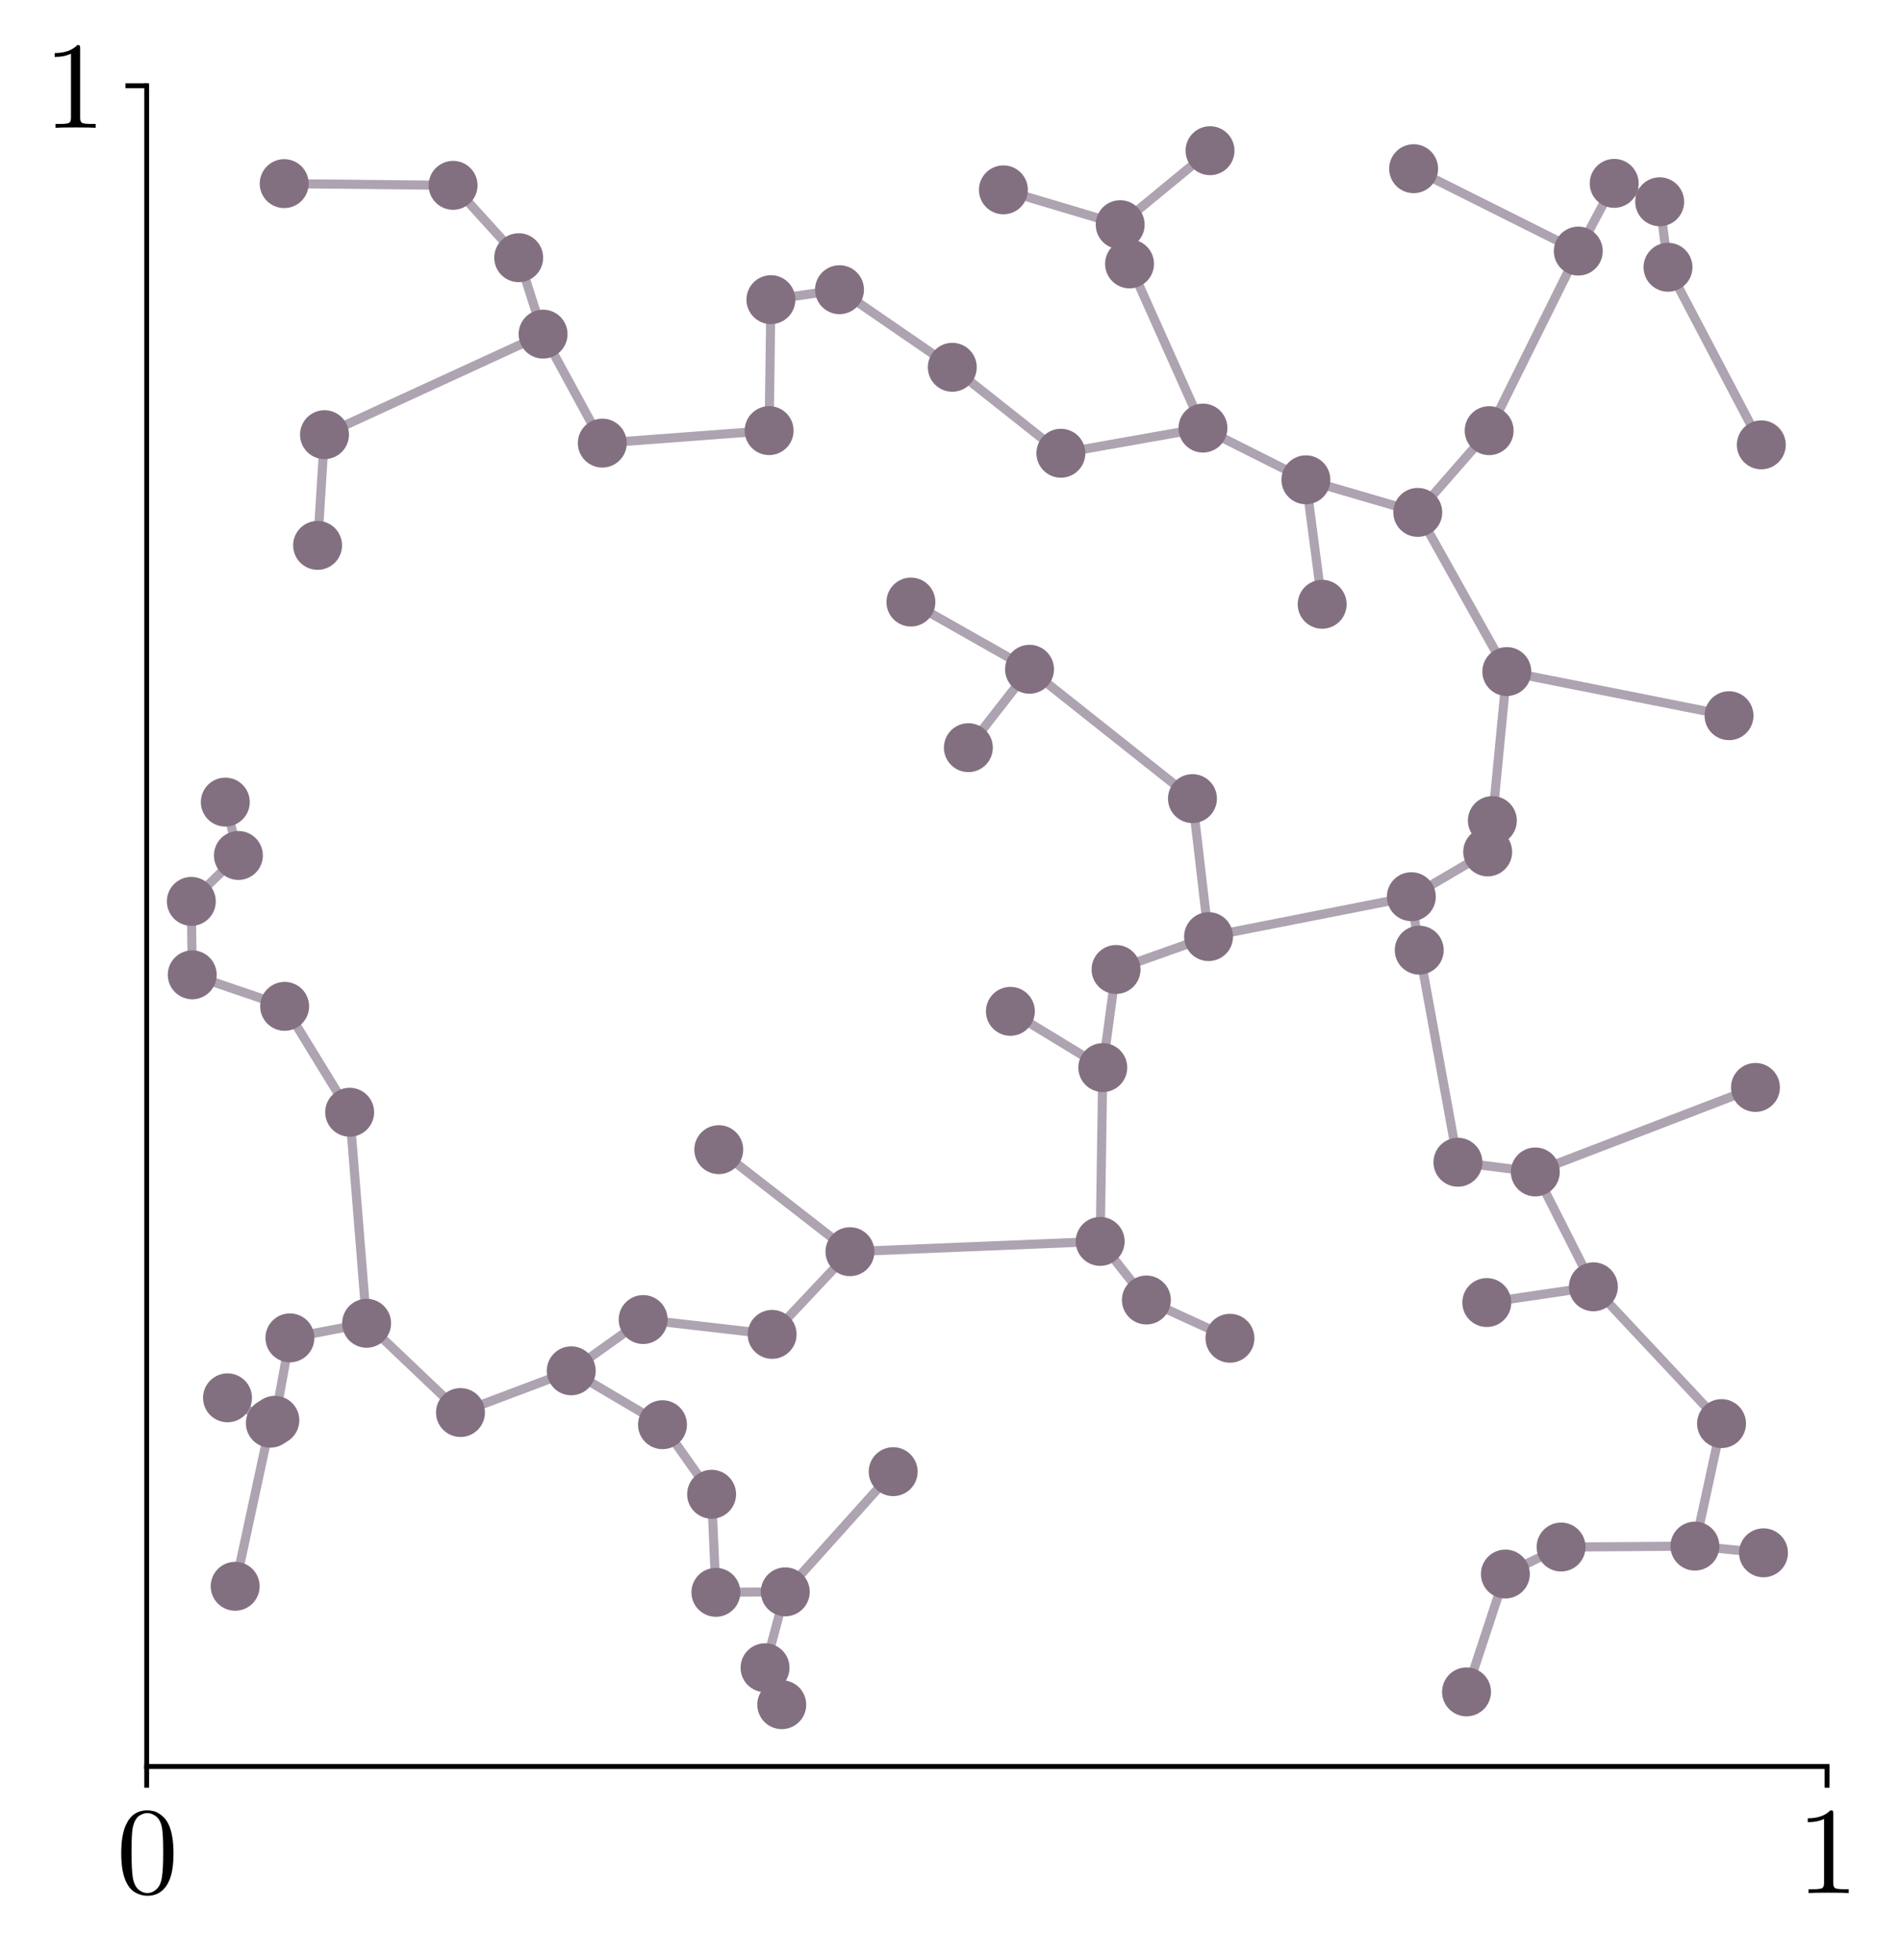 <?xml version="1.0" encoding="utf-8" standalone="no"?>
<!DOCTYPE svg PUBLIC "-//W3C//DTD SVG 1.1//EN"
  "http://www.w3.org/Graphics/SVG/1.1/DTD/svg11.dtd">
<svg xmlns:xlink="http://www.w3.org/1999/xlink" width="313.6pt" height="323.295pt" viewBox="0 0 313.6 323.295" xmlns="http://www.w3.org/2000/svg" version="1.1">
 <defs>
  <style type="text/css">*{stroke-linejoin: round; stroke-linecap: butt}</style>
 </defs>
 <g id="figure_1">
  <g id="patch_1">
   <path d="M 0 323.295 
L 313.6 323.295 
L 313.6 0 
L 0 0 
z
" style="fill: #ffffff"/>
  </g>
  <g id="axes_1">
   <g id="patch_2">
    <path d="M 24.2 291.339 
L 301.4 291.339 
L 301.4 14.139 
L 24.2 14.139 
z
" style="fill: #ffffff"/>
   </g>
   <g id="line2d_1">
    <path d="M 45.34 234.249 
L 44.598 234.725 
" clip-path="url(#p7b82ed27e6)" style="fill: none; stroke: #aea3b0; stroke-width: 1.5; stroke-linecap: square"/>
   </g>
   <g id="line2d_2">
    <path d="M 246.189 135.337 
L 245.418 140.505 
" clip-path="url(#p7b82ed27e6)" style="fill: none; stroke: #aea3b0; stroke-width: 1.5; stroke-linecap: square"/>
   </g>
   <g id="line2d_3">
    <path d="M 186.336 43.523 
L 184.789 37.054 
" clip-path="url(#p7b82ed27e6)" style="fill: none; stroke: #aea3b0; stroke-width: 1.5; stroke-linecap: square"/>
   </g>
   <g id="line2d_4">
    <path d="M 128.964 281.152 
L 126.208 275.058 
" clip-path="url(#p7b82ed27e6)" style="fill: none; stroke: #aea3b0; stroke-width: 1.5; stroke-linecap: square"/>
   </g>
   <g id="line2d_5">
    <path d="M 266.288 30.244 
L 273.79 33.28 
" clip-path="url(#p7b82ed27e6)" style="fill: none; stroke: #aea3b0; stroke-width: 1.5; stroke-linecap: square"/>
   </g>
   <g id="line2d_6">
    <path d="M 44.598 234.725 
L 37.531 230.541 
" clip-path="url(#p7b82ed27e6)" style="fill: none; stroke: #aea3b0; stroke-width: 1.5; stroke-linecap: square"/>
   </g>
   <g id="line2d_7">
    <path d="M 234.127 156.707 
L 232.824 147.889 
" clip-path="url(#p7b82ed27e6)" style="fill: none; stroke: #aea3b0; stroke-width: 1.5; stroke-linecap: square"/>
   </g>
   <g id="line2d_8">
    <path d="M 39.328 141.091 
L 37.169 132.287 
" clip-path="url(#p7b82ed27e6)" style="fill: none; stroke: #aea3b0; stroke-width: 1.5; stroke-linecap: square"/>
   </g>
   <g id="line2d_9">
    <path d="M 257.525 255.149 
L 248.336 259.602 
" clip-path="url(#p7b82ed27e6)" style="fill: none; stroke: #aea3b0; stroke-width: 1.5; stroke-linecap: square"/>
   </g>
   <g id="line2d_10">
    <path d="M 39.328 141.091 
L 31.562 148.665 
" clip-path="url(#p7b82ed27e6)" style="fill: none; stroke: #aea3b0; stroke-width: 1.5; stroke-linecap: square"/>
   </g>
   <g id="line2d_11">
    <path d="M 273.79 33.28 
L 275.163 44.078 
" clip-path="url(#p7b82ed27e6)" style="fill: none; stroke: #aea3b0; stroke-width: 1.5; stroke-linecap: square"/>
   </g>
   <g id="line2d_12">
    <path d="M 290.915 256.103 
L 279.602 254.996 
" clip-path="url(#p7b82ed27e6)" style="fill: none; stroke: #aea3b0; stroke-width: 1.5; stroke-linecap: square"/>
   </g>
   <g id="line2d_13">
    <path d="M 127.173 49.422 
L 138.49 47.779 
" clip-path="url(#p7b82ed27e6)" style="fill: none; stroke: #aea3b0; stroke-width: 1.5; stroke-linecap: square"/>
   </g>
   <g id="line2d_14">
    <path d="M 129.544 262.538 
L 118.099 262.621 
" clip-path="url(#p7b82ed27e6)" style="fill: none; stroke: #aea3b0; stroke-width: 1.5; stroke-linecap: square"/>
   </g>
   <g id="line2d_15">
    <path d="M 31.713 160.774 
L 31.562 148.665 
" clip-path="url(#p7b82ed27e6)" style="fill: none; stroke: #aea3b0; stroke-width: 1.5; stroke-linecap: square"/>
   </g>
   <g id="line2d_16">
    <path d="M 181.491 204.744 
L 189.115 214.408 
" clip-path="url(#p7b82ed27e6)" style="fill: none; stroke: #aea3b0; stroke-width: 1.5; stroke-linecap: square"/>
   </g>
   <g id="line2d_17">
    <path d="M 266.288 30.244 
L 260.363 41.412 
" clip-path="url(#p7b82ed27e6)" style="fill: none; stroke: #aea3b0; stroke-width: 1.5; stroke-linecap: square"/>
   </g>
   <g id="line2d_18">
    <path d="M 253.272 193.286 
L 240.508 191.688 
" clip-path="url(#p7b82ed27e6)" style="fill: none; stroke: #aea3b0; stroke-width: 1.5; stroke-linecap: square"/>
   </g>
   <g id="line2d_19">
    <path d="M 47.826 220.652 
L 60.48 218.246 
" clip-path="url(#p7b82ed27e6)" style="fill: none; stroke: #aea3b0; stroke-width: 1.5; stroke-linecap: square"/>
   </g>
   <g id="line2d_20">
    <path d="M 129.544 262.538 
L 126.208 275.058 
" clip-path="url(#p7b82ed27e6)" style="fill: none; stroke: #aea3b0; stroke-width: 1.5; stroke-linecap: square"/>
   </g>
   <g id="line2d_21">
    <path d="M 85.567 42.502 
L 89.59 55.11 
" clip-path="url(#p7b82ed27e6)" style="fill: none; stroke: #aea3b0; stroke-width: 1.5; stroke-linecap: square"/>
   </g>
   <g id="line2d_22">
    <path d="M 47.826 220.652 
L 45.34 234.249 
" clip-path="url(#p7b82ed27e6)" style="fill: none; stroke: #aea3b0; stroke-width: 1.5; stroke-linecap: square"/>
   </g>
   <g id="line2d_23">
    <path d="M 117.391 246.445 
L 109.289 234.975 
" clip-path="url(#p7b82ed27e6)" style="fill: none; stroke: #aea3b0; stroke-width: 1.5; stroke-linecap: square"/>
   </g>
   <g id="line2d_24">
    <path d="M 94.237 226.084 
L 106.099 217.629 
" clip-path="url(#p7b82ed27e6)" style="fill: none; stroke: #aea3b0; stroke-width: 1.5; stroke-linecap: square"/>
   </g>
   <g id="line2d_25">
    <path d="M 245.418 140.505 
L 232.824 147.889 
" clip-path="url(#p7b82ed27e6)" style="fill: none; stroke: #aea3b0; stroke-width: 1.5; stroke-linecap: square"/>
   </g>
   <g id="line2d_26">
    <path d="M 202.899 220.718 
L 189.115 214.408 
" clip-path="url(#p7b82ed27e6)" style="fill: none; stroke: #aea3b0; stroke-width: 1.5; stroke-linecap: square"/>
   </g>
   <g id="line2d_27">
    <path d="M 46.956 165.974 
L 31.713 160.774 
" clip-path="url(#p7b82ed27e6)" style="fill: none; stroke: #aea3b0; stroke-width: 1.5; stroke-linecap: square"/>
   </g>
   <g id="line2d_28">
    <path d="M 74.742 30.568 
L 85.567 42.502 
" clip-path="url(#p7b82ed27e6)" style="fill: none; stroke: #aea3b0; stroke-width: 1.5; stroke-linecap: square"/>
   </g>
   <g id="line2d_29">
    <path d="M 118.099 262.621 
L 117.391 246.445 
" clip-path="url(#p7b82ed27e6)" style="fill: none; stroke: #aea3b0; stroke-width: 1.5; stroke-linecap: square"/>
   </g>
   <g id="line2d_30">
    <path d="M 184.109 159.894 
L 199.372 154.473 
" clip-path="url(#p7b82ed27e6)" style="fill: none; stroke: #aea3b0; stroke-width: 1.5; stroke-linecap: square"/>
   </g>
   <g id="line2d_31">
    <path d="M 184.109 159.894 
L 181.923 176.075 
" clip-path="url(#p7b82ed27e6)" style="fill: none; stroke: #aea3b0; stroke-width: 1.5; stroke-linecap: square"/>
   </g>
   <g id="line2d_32">
    <path d="M 169.836 110.382 
L 159.748 123.312 
" clip-path="url(#p7b82ed27e6)" style="fill: none; stroke: #aea3b0; stroke-width: 1.5; stroke-linecap: square"/>
   </g>
   <g id="line2d_33">
    <path d="M 94.237 226.084 
L 109.289 234.975 
" clip-path="url(#p7b82ed27e6)" style="fill: none; stroke: #aea3b0; stroke-width: 1.5; stroke-linecap: square"/>
   </g>
   <g id="line2d_34">
    <path d="M 245.27 214.825 
L 262.853 212.231 
" clip-path="url(#p7b82ed27e6)" style="fill: none; stroke: #aea3b0; stroke-width: 1.5; stroke-linecap: square"/>
   </g>
   <g id="line2d_35">
    <path d="M 181.923 176.075 
L 166.681 166.799 
" clip-path="url(#p7b82ed27e6)" style="fill: none; stroke: #aea3b0; stroke-width: 1.5; stroke-linecap: square"/>
   </g>
   <g id="line2d_36">
    <path d="M 245.658 71.028 
L 233.884 84.508 
" clip-path="url(#p7b82ed27e6)" style="fill: none; stroke: #aea3b0; stroke-width: 1.5; stroke-linecap: square"/>
   </g>
   <g id="line2d_37">
    <path d="M 53.532 71.689 
L 52.392 89.948 
" clip-path="url(#p7b82ed27e6)" style="fill: none; stroke: #aea3b0; stroke-width: 1.5; stroke-linecap: square"/>
   </g>
   <g id="line2d_38">
    <path d="M 127.375 220.078 
L 140.215 206.439 
" clip-path="url(#p7b82ed27e6)" style="fill: none; stroke: #aea3b0; stroke-width: 1.5; stroke-linecap: square"/>
   </g>
   <g id="line2d_39">
    <path d="M 198.445 70.603 
L 215.427 79.132 
" clip-path="url(#p7b82ed27e6)" style="fill: none; stroke: #aea3b0; stroke-width: 1.5; stroke-linecap: square"/>
   </g>
   <g id="line2d_40">
    <path d="M 184.789 37.054 
L 199.614 24.855 
" clip-path="url(#p7b82ed27e6)" style="fill: none; stroke: #aea3b0; stroke-width: 1.5; stroke-linecap: square"/>
   </g>
   <g id="line2d_41">
    <path d="M 233.884 84.508 
L 215.427 79.132 
" clip-path="url(#p7b82ed27e6)" style="fill: none; stroke: #aea3b0; stroke-width: 1.5; stroke-linecap: square"/>
   </g>
   <g id="line2d_42">
    <path d="M 75.964 232.967 
L 94.237 226.084 
" clip-path="url(#p7b82ed27e6)" style="fill: none; stroke: #aea3b0; stroke-width: 1.5; stroke-linecap: square"/>
   </g>
   <g id="line2d_43">
    <path d="M 165.527 31.312 
L 184.789 37.054 
" clip-path="url(#p7b82ed27e6)" style="fill: none; stroke: #aea3b0; stroke-width: 1.5; stroke-linecap: square"/>
   </g>
   <g id="line2d_44">
    <path d="M 99.361 73.08 
L 89.59 55.11 
" clip-path="url(#p7b82ed27e6)" style="fill: none; stroke: #aea3b0; stroke-width: 1.5; stroke-linecap: square"/>
   </g>
   <g id="line2d_45">
    <path d="M 241.927 279.039 
L 248.336 259.602 
" clip-path="url(#p7b82ed27e6)" style="fill: none; stroke: #aea3b0; stroke-width: 1.5; stroke-linecap: square"/>
   </g>
   <g id="line2d_46">
    <path d="M 46.956 165.974 
L 57.682 183.442 
" clip-path="url(#p7b82ed27e6)" style="fill: none; stroke: #aea3b0; stroke-width: 1.5; stroke-linecap: square"/>
   </g>
   <g id="line2d_47">
    <path d="M 279.602 254.996 
L 283.996 234.792 
" clip-path="url(#p7b82ed27e6)" style="fill: none; stroke: #aea3b0; stroke-width: 1.5; stroke-linecap: square"/>
   </g>
   <g id="line2d_48">
    <path d="M 218.114 99.662 
L 215.427 79.132 
" clip-path="url(#p7b82ed27e6)" style="fill: none; stroke: #aea3b0; stroke-width: 1.5; stroke-linecap: square"/>
   </g>
   <g id="line2d_49">
    <path d="M 253.272 193.286 
L 262.853 212.231 
" clip-path="url(#p7b82ed27e6)" style="fill: none; stroke: #aea3b0; stroke-width: 1.5; stroke-linecap: square"/>
   </g>
   <g id="line2d_50">
    <path d="M 75.964 232.967 
L 60.48 218.246 
" clip-path="url(#p7b82ed27e6)" style="fill: none; stroke: #aea3b0; stroke-width: 1.5; stroke-linecap: square"/>
   </g>
   <g id="line2d_51">
    <path d="M 127.375 220.078 
L 106.099 217.629 
" clip-path="url(#p7b82ed27e6)" style="fill: none; stroke: #aea3b0; stroke-width: 1.5; stroke-linecap: square"/>
   </g>
   <g id="line2d_52">
    <path d="M 127.173 49.422 
L 126.88 71.021 
" clip-path="url(#p7b82ed27e6)" style="fill: none; stroke: #aea3b0; stroke-width: 1.5; stroke-linecap: square"/>
   </g>
   <g id="line2d_53">
    <path d="M 257.525 255.149 
L 279.602 254.996 
" clip-path="url(#p7b82ed27e6)" style="fill: none; stroke: #aea3b0; stroke-width: 1.5; stroke-linecap: square"/>
   </g>
   <g id="line2d_54">
    <path d="M 169.836 110.382 
L 150.27 99.296 
" clip-path="url(#p7b82ed27e6)" style="fill: none; stroke: #aea3b0; stroke-width: 1.5; stroke-linecap: square"/>
   </g>
   <g id="line2d_55">
    <path d="M 138.49 47.779 
L 157.096 60.575 
" clip-path="url(#p7b82ed27e6)" style="fill: none; stroke: #aea3b0; stroke-width: 1.5; stroke-linecap: square"/>
   </g>
   <g id="line2d_56">
    <path d="M 157.096 60.575 
L 175.008 74.753 
" clip-path="url(#p7b82ed27e6)" style="fill: none; stroke: #aea3b0; stroke-width: 1.5; stroke-linecap: square"/>
   </g>
   <g id="line2d_57">
    <path d="M 199.372 154.473 
L 196.715 131.715 
" clip-path="url(#p7b82ed27e6)" style="fill: none; stroke: #aea3b0; stroke-width: 1.5; stroke-linecap: square"/>
   </g>
   <g id="line2d_58">
    <path d="M 175.008 74.753 
L 198.445 70.603 
" clip-path="url(#p7b82ed27e6)" style="fill: none; stroke: #aea3b0; stroke-width: 1.5; stroke-linecap: square"/>
   </g>
   <g id="line2d_59">
    <path d="M 248.571 110.758 
L 246.189 135.337 
" clip-path="url(#p7b82ed27e6)" style="fill: none; stroke: #aea3b0; stroke-width: 1.5; stroke-linecap: square"/>
   </g>
   <g id="line2d_60">
    <path d="M 129.544 262.538 
L 147.344 242.72 
" clip-path="url(#p7b82ed27e6)" style="fill: none; stroke: #aea3b0; stroke-width: 1.5; stroke-linecap: square"/>
   </g>
   <g id="line2d_61">
    <path d="M 118.572 189.611 
L 140.215 206.439 
" clip-path="url(#p7b82ed27e6)" style="fill: none; stroke: #aea3b0; stroke-width: 1.5; stroke-linecap: square"/>
   </g>
   <g id="line2d_62">
    <path d="M 44.598 234.725 
L 38.796 261.623 
" clip-path="url(#p7b82ed27e6)" style="fill: none; stroke: #aea3b0; stroke-width: 1.5; stroke-linecap: square"/>
   </g>
   <g id="line2d_63">
    <path d="M 126.88 71.021 
L 99.361 73.08 
" clip-path="url(#p7b82ed27e6)" style="fill: none; stroke: #aea3b0; stroke-width: 1.5; stroke-linecap: square"/>
   </g>
   <g id="line2d_64">
    <path d="M 46.883 30.287 
L 74.742 30.568 
" clip-path="url(#p7b82ed27e6)" style="fill: none; stroke: #aea3b0; stroke-width: 1.5; stroke-linecap: square"/>
   </g>
   <g id="line2d_65">
    <path d="M 181.491 204.744 
L 181.923 176.075 
" clip-path="url(#p7b82ed27e6)" style="fill: none; stroke: #aea3b0; stroke-width: 1.5; stroke-linecap: square"/>
   </g>
   <g id="line2d_66">
    <path d="M 186.336 43.523 
L 198.445 70.603 
" clip-path="url(#p7b82ed27e6)" style="fill: none; stroke: #aea3b0; stroke-width: 1.5; stroke-linecap: square"/>
   </g>
   <g id="line2d_67">
    <path d="M 248.571 110.758 
L 233.884 84.508 
" clip-path="url(#p7b82ed27e6)" style="fill: none; stroke: #aea3b0; stroke-width: 1.5; stroke-linecap: square"/>
   </g>
   <g id="line2d_68">
    <path d="M 233.199 27.824 
L 260.363 41.412 
" clip-path="url(#p7b82ed27e6)" style="fill: none; stroke: #aea3b0; stroke-width: 1.5; stroke-linecap: square"/>
   </g>
   <g id="line2d_69">
    <path d="M 283.996 234.792 
L 262.853 212.231 
" clip-path="url(#p7b82ed27e6)" style="fill: none; stroke: #aea3b0; stroke-width: 1.5; stroke-linecap: square"/>
   </g>
   <g id="line2d_70">
    <path d="M 245.658 71.028 
L 260.363 41.412 
" clip-path="url(#p7b82ed27e6)" style="fill: none; stroke: #aea3b0; stroke-width: 1.5; stroke-linecap: square"/>
   </g>
   <g id="line2d_71">
    <path d="M 290.556 73.368 
L 275.163 44.078 
" clip-path="url(#p7b82ed27e6)" style="fill: none; stroke: #aea3b0; stroke-width: 1.5; stroke-linecap: square"/>
   </g>
   <g id="line2d_72">
    <path d="M 199.372 154.473 
L 232.824 147.889 
" clip-path="url(#p7b82ed27e6)" style="fill: none; stroke: #aea3b0; stroke-width: 1.5; stroke-linecap: square"/>
   </g>
   <g id="line2d_73">
    <path d="M 169.836 110.382 
L 196.715 131.715 
" clip-path="url(#p7b82ed27e6)" style="fill: none; stroke: #aea3b0; stroke-width: 1.5; stroke-linecap: square"/>
   </g>
   <g id="line2d_74">
    <path d="M 57.682 183.442 
L 60.48 218.246 
" clip-path="url(#p7b82ed27e6)" style="fill: none; stroke: #aea3b0; stroke-width: 1.5; stroke-linecap: square"/>
   </g>
   <g id="line2d_75">
    <path d="M 240.508 191.688 
L 234.127 156.707 
" clip-path="url(#p7b82ed27e6)" style="fill: none; stroke: #aea3b0; stroke-width: 1.5; stroke-linecap: square"/>
   </g>
   <g id="line2d_76">
    <path d="M 248.571 110.758 
L 285.231 118.04 
" clip-path="url(#p7b82ed27e6)" style="fill: none; stroke: #aea3b0; stroke-width: 1.5; stroke-linecap: square"/>
   </g>
   <g id="line2d_77">
    <path d="M 253.272 193.286 
L 289.59 179.351 
" clip-path="url(#p7b82ed27e6)" style="fill: none; stroke: #aea3b0; stroke-width: 1.5; stroke-linecap: square"/>
   </g>
   <g id="line2d_78">
    <path d="M 53.532 71.689 
L 89.59 55.11 
" clip-path="url(#p7b82ed27e6)" style="fill: none; stroke: #aea3b0; stroke-width: 1.5; stroke-linecap: square"/>
   </g>
   <g id="line2d_79">
    <path d="M 181.491 204.744 
L 140.215 206.439 
" clip-path="url(#p7b82ed27e6)" style="fill: none; stroke: #aea3b0; stroke-width: 1.5; stroke-linecap: square"/>
   </g>
   <g id="matplotlib.axis_1">
    <g id="xtick_1">
     <g id="line2d_80">
      <defs>
       <path id="m05c000af84" d="M 0 0 
L 0 3.5 
" style="stroke: #000000; stroke-width: 0.8"/>
      </defs>
      <g>
       <use xlink:href="#m05c000af84" x="24.2" y="291.339" style="stroke: #000000; stroke-width: 0.8"/>
      </g>
     </g>
     <g id="text_1">
      <!-- 0 -->
      <g transform="translate(19.2 312.217) scale(0.2 -0.2)">
       <defs>
        <path id="CMUSerif-Roman-30" d="M 250 2047 
Q 250 2988 488 3500 
Q 819 4263 1600 4263 
Q 1766 4263 1939 4217 
Q 2113 4172 2333 4000 
Q 2553 3828 2688 3547 
Q 2944 3003 2944 2047 
Q 2944 1113 2706 603 
Q 2359 -141 1594 -141 
Q 1306 -141 1014 6 
Q 722 153 538 506 
Q 250 1034 250 2047 
z
M 781 2125 
Q 781 1159 850 775 
Q 928 359 1142 179 
Q 1356 0 1594 0 
Q 1850 0 2064 192 
Q 2278 384 2344 800 
Q 2416 1209 2413 2125 
Q 2413 3016 2350 3372 
Q 2266 3788 2042 3955 
Q 1819 4122 1594 4122 
Q 1509 4122 1420 4097 
Q 1331 4072 1203 4000 
Q 1075 3928 976 3750 
Q 878 3572 831 3303 
Q 781 2956 781 2125 
z
" transform="scale(0.016)"/>
       </defs>
       <use xlink:href="#CMUSerif-Roman-30"/>
      </g>
     </g>
    </g>
    <g id="xtick_2">
     <g id="line2d_81">
      <g>
       <use xlink:href="#m05c000af84" x="301.4" y="291.339" style="stroke: #000000; stroke-width: 0.8"/>
      </g>
     </g>
     <g id="text_2">
      <!-- 1 -->
      <g transform="translate(296.4 312.217) scale(0.2 -0.2)">
       <defs>
        <path id="CMUSerif-Roman-31" d="M 569 3653 
L 569 3853 
Q 1338 3853 1734 4263 
Q 1844 4263 1862 4238 
Q 1881 4213 1881 4097 
L 1881 506 
Q 1881 316 1975 256 
Q 2069 197 2478 197 
L 2681 197 
L 2681 0 
Q 2456 19 1643 19 
Q 831 19 609 0 
L 609 197 
L 813 197 
Q 1216 197 1312 255 
Q 1409 313 1409 506 
L 1409 3822 
Q 1075 3653 569 3653 
z
" transform="scale(0.016)"/>
       </defs>
       <use xlink:href="#CMUSerif-Roman-31"/>
      </g>
     </g>
    </g>
   </g>
   <g id="matplotlib.axis_2">
    <g id="ytick_1">
     <g id="line2d_82">
      <defs>
       <path id="mc8ef672e72" d="M 0 0 
L -3.5 0 
" style="stroke: #000000; stroke-width: 0.8"/>
      </defs>
      <g>
       <use xlink:href="#mc8ef672e72" x="24.2" y="14.139" style="stroke: #000000; stroke-width: 0.8"/>
      </g>
     </g>
     <g id="text_3">
      <!-- 1 -->
      <g transform="translate(7.2 21.078) scale(0.2 -0.2)">
       <use xlink:href="#CMUSerif-Roman-31"/>
      </g>
     </g>
    </g>
   </g>
   <g id="PathCollection_1">
    <defs>
     <path id="mde22f181ee" d="M 0 3.536 
C 0.938 3.536 1.837 3.163 2.5 2.5 
C 3.163 1.837 3.536 0.938 3.536 0 
C 3.536 -0.938 3.163 -1.837 2.5 -2.5 
C 1.837 -3.163 0.938 -3.536 0 -3.536 
C -0.938 -3.536 -1.837 -3.163 -2.5 -2.5 
C -3.163 -1.837 -3.536 -0.938 -3.536 0 
C -3.536 0.938 -3.163 1.837 -2.5 2.5 
C -1.837 3.163 -0.938 3.536 0 3.536 
z
" style="stroke: #827081"/>
    </defs>
    <g clip-path="url(#p7b82ed27e6)">
     <use xlink:href="#mde22f181ee" x="89.59" y="55.11" style="fill: #827081; stroke: #827081"/>
     <use xlink:href="#mde22f181ee" x="85.567" y="42.502" style="fill: #827081; stroke: #827081"/>
     <use xlink:href="#mde22f181ee" x="159.748" y="123.312" style="fill: #827081; stroke: #827081"/>
     <use xlink:href="#mde22f181ee" x="232.824" y="147.889" style="fill: #827081; stroke: #827081"/>
     <use xlink:href="#mde22f181ee" x="109.289" y="234.975" style="fill: #827081; stroke: #827081"/>
     <use xlink:href="#mde22f181ee" x="52.392" y="89.948" style="fill: #827081; stroke: #827081"/>
     <use xlink:href="#mde22f181ee" x="147.344" y="242.72" style="fill: #827081; stroke: #827081"/>
     <use xlink:href="#mde22f181ee" x="262.853" y="212.231" style="fill: #827081; stroke: #827081"/>
     <use xlink:href="#mde22f181ee" x="140.215" y="206.439" style="fill: #827081; stroke: #827081"/>
     <use xlink:href="#mde22f181ee" x="196.715" y="131.715" style="fill: #827081; stroke: #827081"/>
     <use xlink:href="#mde22f181ee" x="189.115" y="214.408" style="fill: #827081; stroke: #827081"/>
     <use xlink:href="#mde22f181ee" x="106.099" y="217.629" style="fill: #827081; stroke: #827081"/>
     <use xlink:href="#mde22f181ee" x="117.391" y="246.445" style="fill: #827081; stroke: #827081"/>
     <use xlink:href="#mde22f181ee" x="74.742" y="30.568" style="fill: #827081; stroke: #827081"/>
     <use xlink:href="#mde22f181ee" x="283.996" y="234.792" style="fill: #827081; stroke: #827081"/>
     <use xlink:href="#mde22f181ee" x="37.531" y="230.541" style="fill: #827081; stroke: #827081"/>
     <use xlink:href="#mde22f181ee" x="215.427" y="79.132" style="fill: #827081; stroke: #827081"/>
     <use xlink:href="#mde22f181ee" x="37.169" y="132.287" style="fill: #827081; stroke: #827081"/>
     <use xlink:href="#mde22f181ee" x="31.562" y="148.665" style="fill: #827081; stroke: #827081"/>
     <use xlink:href="#mde22f181ee" x="199.614" y="24.855" style="fill: #827081; stroke: #827081"/>
     <use xlink:href="#mde22f181ee" x="99.361" y="73.08" style="fill: #827081; stroke: #827081"/>
     <use xlink:href="#mde22f181ee" x="260.363" y="41.412" style="fill: #827081; stroke: #827081"/>
     <use xlink:href="#mde22f181ee" x="31.713" y="160.774" style="fill: #827081; stroke: #827081"/>
     <use xlink:href="#mde22f181ee" x="289.59" y="179.351" style="fill: #827081; stroke: #827081"/>
     <use xlink:href="#mde22f181ee" x="245.418" y="140.505" style="fill: #827081; stroke: #827081"/>
     <use xlink:href="#mde22f181ee" x="234.127" y="156.707" style="fill: #827081; stroke: #827081"/>
     <use xlink:href="#mde22f181ee" x="38.796" y="261.623" style="fill: #827081; stroke: #827081"/>
     <use xlink:href="#mde22f181ee" x="60.48" y="218.246" style="fill: #827081; stroke: #827081"/>
     <use xlink:href="#mde22f181ee" x="285.231" y="118.04" style="fill: #827081; stroke: #827081"/>
     <use xlink:href="#mde22f181ee" x="246.189" y="135.337" style="fill: #827081; stroke: #827081"/>
     <use xlink:href="#mde22f181ee" x="198.445" y="70.603" style="fill: #827081; stroke: #827081"/>
     <use xlink:href="#mde22f181ee" x="275.163" y="44.078" style="fill: #827081; stroke: #827081"/>
     <use xlink:href="#mde22f181ee" x="248.336" y="259.602" style="fill: #827081; stroke: #827081"/>
     <use xlink:href="#mde22f181ee" x="126.208" y="275.058" style="fill: #827081; stroke: #827081"/>
     <use xlink:href="#mde22f181ee" x="175.008" y="74.753" style="fill: #827081; stroke: #827081"/>
     <use xlink:href="#mde22f181ee" x="44.598" y="234.725" style="fill: #827081; stroke: #827081"/>
     <use xlink:href="#mde22f181ee" x="127.375" y="220.078" style="fill: #827081; stroke: #827081"/>
     <use xlink:href="#mde22f181ee" x="240.508" y="191.688" style="fill: #827081; stroke: #827081"/>
     <use xlink:href="#mde22f181ee" x="199.372" y="154.473" style="fill: #827081; stroke: #827081"/>
     <use xlink:href="#mde22f181ee" x="184.789" y="37.054" style="fill: #827081; stroke: #827081"/>
     <use xlink:href="#mde22f181ee" x="279.602" y="254.996" style="fill: #827081; stroke: #827081"/>
     <use xlink:href="#mde22f181ee" x="253.272" y="193.286" style="fill: #827081; stroke: #827081"/>
     <use xlink:href="#mde22f181ee" x="57.682" y="183.442" style="fill: #827081; stroke: #827081"/>
     <use xlink:href="#mde22f181ee" x="165.527" y="31.312" style="fill: #827081; stroke: #827081"/>
     <use xlink:href="#mde22f181ee" x="128.964" y="281.152" style="fill: #827081; stroke: #827081"/>
     <use xlink:href="#mde22f181ee" x="257.525" y="255.149" style="fill: #827081; stroke: #827081"/>
     <use xlink:href="#mde22f181ee" x="157.096" y="60.575" style="fill: #827081; stroke: #827081"/>
     <use xlink:href="#mde22f181ee" x="166.681" y="166.799" style="fill: #827081; stroke: #827081"/>
     <use xlink:href="#mde22f181ee" x="241.927" y="279.039" style="fill: #827081; stroke: #827081"/>
     <use xlink:href="#mde22f181ee" x="181.923" y="176.075" style="fill: #827081; stroke: #827081"/>
     <use xlink:href="#mde22f181ee" x="290.556" y="73.368" style="fill: #827081; stroke: #827081"/>
     <use xlink:href="#mde22f181ee" x="45.34" y="234.249" style="fill: #827081; stroke: #827081"/>
     <use xlink:href="#mde22f181ee" x="150.27" y="99.296" style="fill: #827081; stroke: #827081"/>
     <use xlink:href="#mde22f181ee" x="118.572" y="189.611" style="fill: #827081; stroke: #827081"/>
     <use xlink:href="#mde22f181ee" x="273.79" y="33.28" style="fill: #827081; stroke: #827081"/>
     <use xlink:href="#mde22f181ee" x="138.49" y="47.779" style="fill: #827081; stroke: #827081"/>
     <use xlink:href="#mde22f181ee" x="118.099" y="262.621" style="fill: #827081; stroke: #827081"/>
     <use xlink:href="#mde22f181ee" x="169.836" y="110.382" style="fill: #827081; stroke: #827081"/>
     <use xlink:href="#mde22f181ee" x="266.288" y="30.244" style="fill: #827081; stroke: #827081"/>
     <use xlink:href="#mde22f181ee" x="233.884" y="84.508" style="fill: #827081; stroke: #827081"/>
     <use xlink:href="#mde22f181ee" x="218.114" y="99.662" style="fill: #827081; stroke: #827081"/>
     <use xlink:href="#mde22f181ee" x="233.199" y="27.824" style="fill: #827081; stroke: #827081"/>
     <use xlink:href="#mde22f181ee" x="129.544" y="262.538" style="fill: #827081; stroke: #827081"/>
     <use xlink:href="#mde22f181ee" x="94.237" y="226.084" style="fill: #827081; stroke: #827081"/>
     <use xlink:href="#mde22f181ee" x="126.88" y="71.021" style="fill: #827081; stroke: #827081"/>
     <use xlink:href="#mde22f181ee" x="46.956" y="165.974" style="fill: #827081; stroke: #827081"/>
     <use xlink:href="#mde22f181ee" x="245.27" y="214.825" style="fill: #827081; stroke: #827081"/>
     <use xlink:href="#mde22f181ee" x="47.826" y="220.652" style="fill: #827081; stroke: #827081"/>
     <use xlink:href="#mde22f181ee" x="53.532" y="71.689" style="fill: #827081; stroke: #827081"/>
     <use xlink:href="#mde22f181ee" x="75.964" y="232.967" style="fill: #827081; stroke: #827081"/>
     <use xlink:href="#mde22f181ee" x="245.658" y="71.028" style="fill: #827081; stroke: #827081"/>
     <use xlink:href="#mde22f181ee" x="186.336" y="43.523" style="fill: #827081; stroke: #827081"/>
     <use xlink:href="#mde22f181ee" x="46.883" y="30.287" style="fill: #827081; stroke: #827081"/>
     <use xlink:href="#mde22f181ee" x="181.491" y="204.744" style="fill: #827081; stroke: #827081"/>
     <use xlink:href="#mde22f181ee" x="248.571" y="110.758" style="fill: #827081; stroke: #827081"/>
     <use xlink:href="#mde22f181ee" x="290.915" y="256.103" style="fill: #827081; stroke: #827081"/>
     <use xlink:href="#mde22f181ee" x="184.109" y="159.894" style="fill: #827081; stroke: #827081"/>
     <use xlink:href="#mde22f181ee" x="202.899" y="220.718" style="fill: #827081; stroke: #827081"/>
     <use xlink:href="#mde22f181ee" x="39.328" y="141.091" style="fill: #827081; stroke: #827081"/>
     <use xlink:href="#mde22f181ee" x="127.173" y="49.422" style="fill: #827081; stroke: #827081"/>
    </g>
   </g>
   <g id="patch_3">
    <path d="M 24.2 291.339 
L 24.2 14.139 
" style="fill: none; stroke: #000000; stroke-width: 0.8; stroke-linejoin: miter; stroke-linecap: square"/>
   </g>
   <g id="patch_4">
    <path d="M 24.2 291.339 
L 301.4 291.339 
" style="fill: none; stroke: #000000; stroke-width: 0.8; stroke-linejoin: miter; stroke-linecap: square"/>
   </g>
  </g>
 </g>
 <defs>
  <clipPath id="p7b82ed27e6">
   <rect x="24.2" y="14.139" width="277.2" height="277.2"/>
  </clipPath>
 </defs>
</svg>
